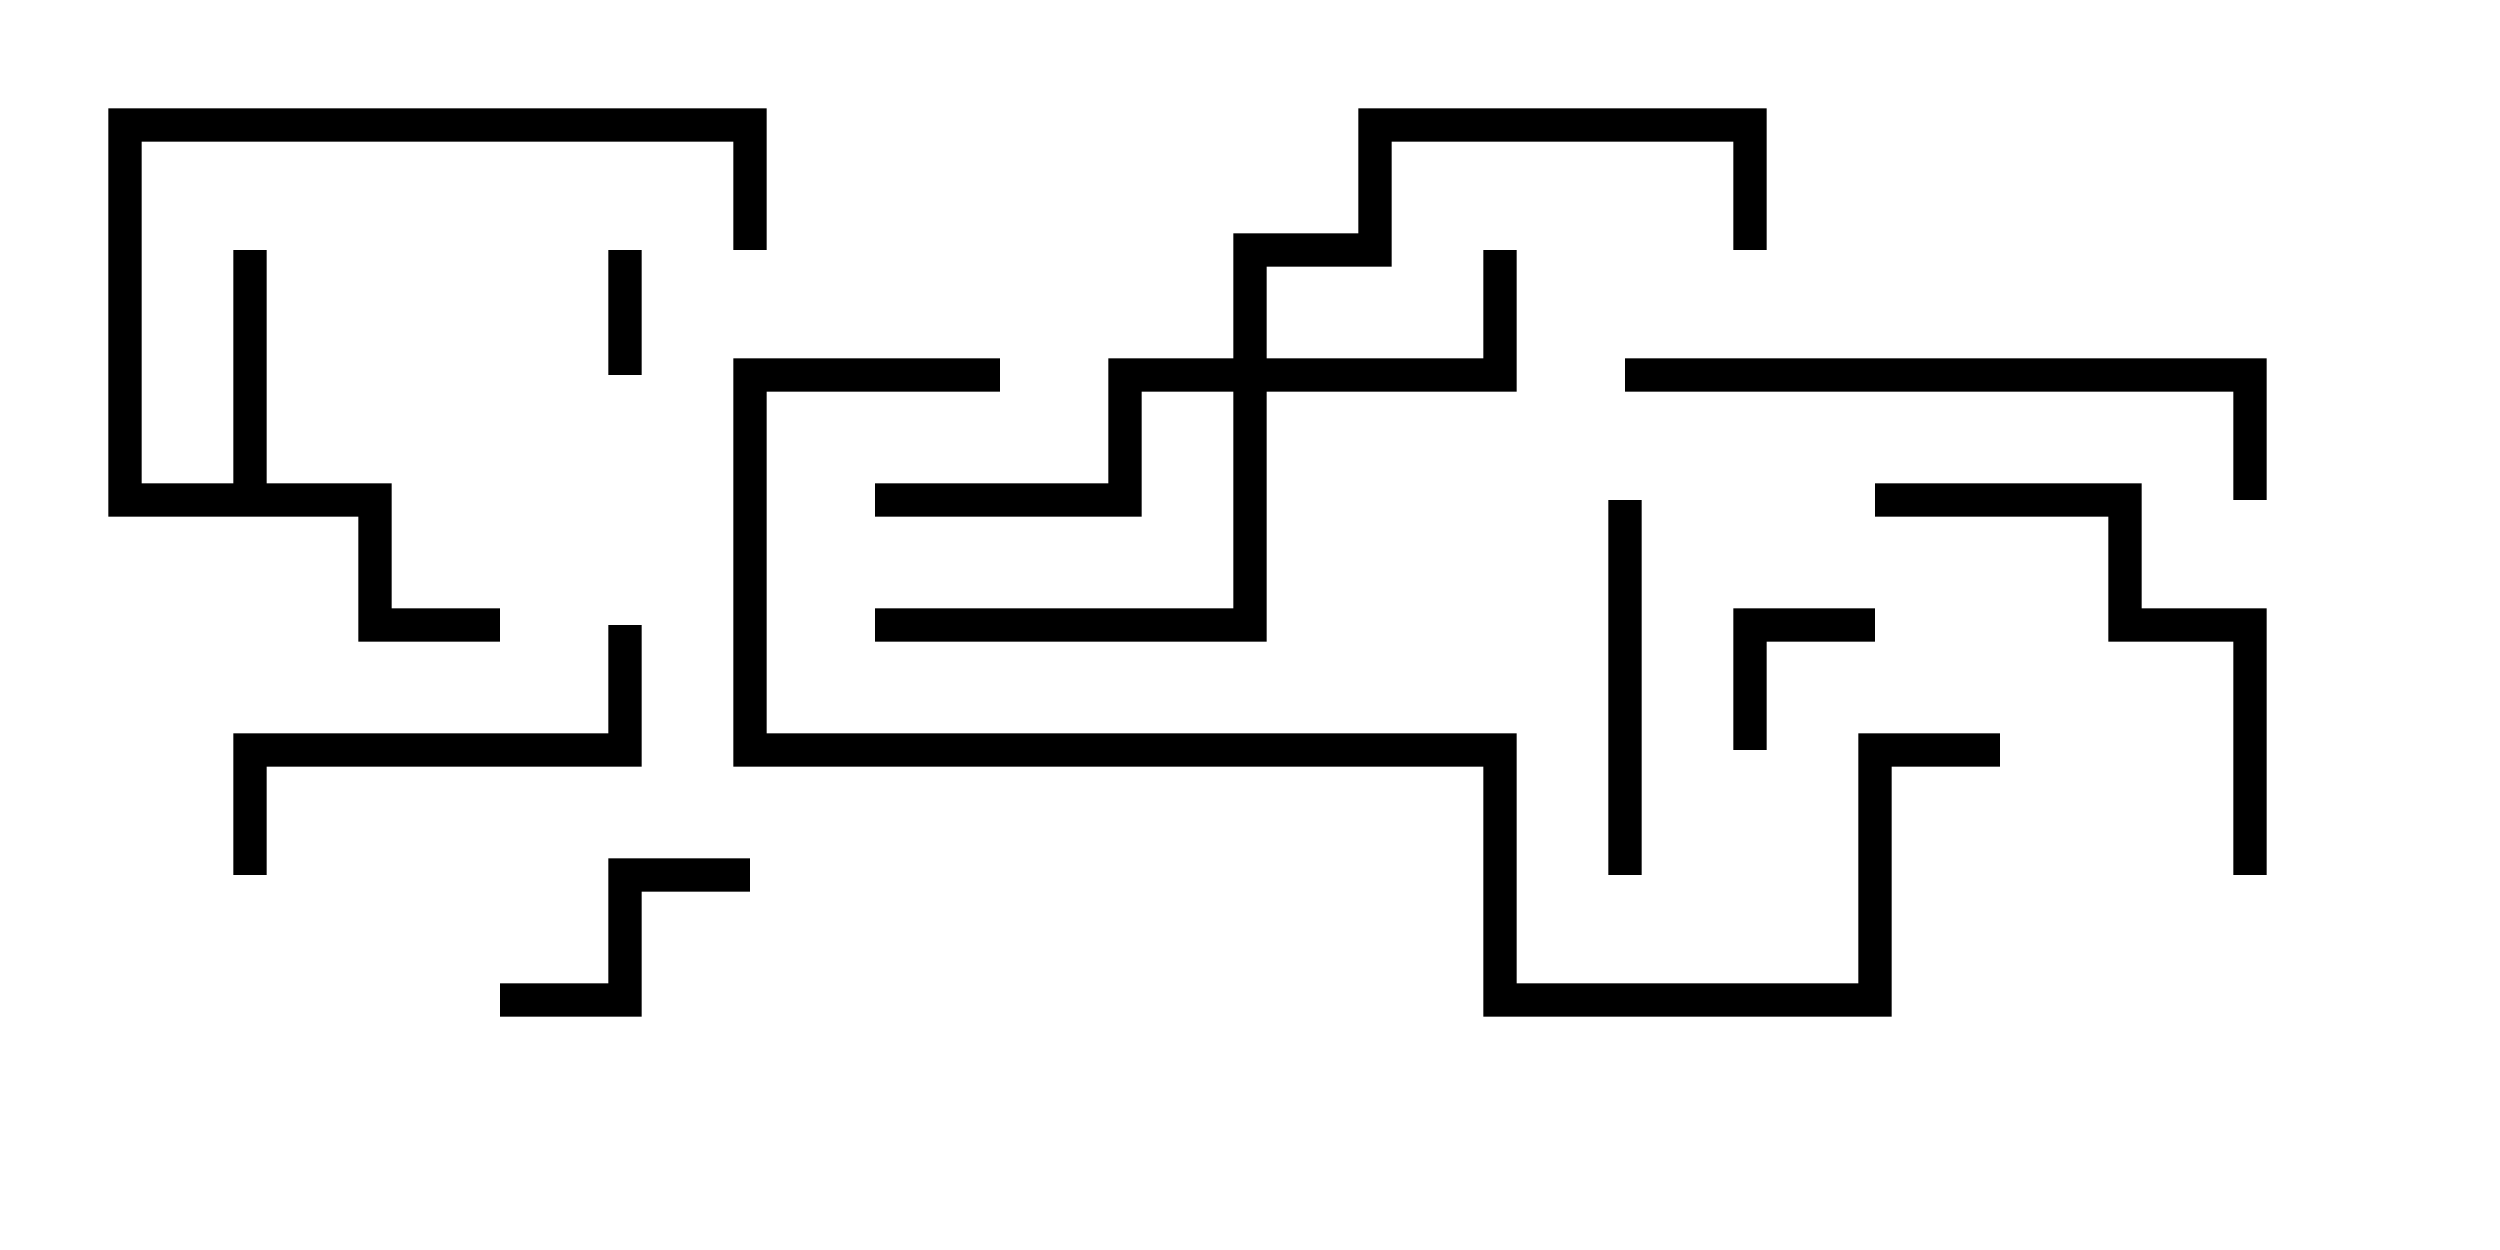 <svg version="1.1" width="30" height="15" xmlns="http://www.w3.org/2000/svg"><path d="M2.8,5.8L2.8,3L3.2,3L3.2,5.8L4.7,5.8L4.7,7.3L6,7.3L6,7.7L4.3,7.7L4.3,6.2L1.3,6.2L1.3,1.3L9.2,1.3L9.2,3L8.8,3L8.8,1.7L1.7,1.7L1.7,5.8z" stroke="none"/><path d="M14.8,4.3L14.8,2.8L16.3,2.8L16.3,1.3L21.2,1.3L21.2,3L20.8,3L20.8,1.7L16.7,1.7L16.7,3.2L15.2,3.2L15.2,4.3L17.8,4.3L17.8,3L18.2,3L18.2,4.7L15.2,4.7L15.2,7.7L10.5,7.7L10.5,7.3L14.8,7.3L14.8,4.7L13.7,4.7L13.7,6.2L10.5,6.2L10.5,5.8L13.3,5.8L13.3,4.3z" stroke="none"/><path d="M7.3,3L7.7,3L7.7,4.5L7.3,4.5z" stroke="none"/><path d="M21.2,9L20.8,9L20.8,7.3L22.5,7.3L22.5,7.7L21.2,7.7z" stroke="none"/><path d="M6,12.2L6,11.8L7.3,11.8L7.3,10.3L9,10.3L9,10.7L7.7,10.7L7.7,12.2z" stroke="none"/><path d="M19.3,6L19.7,6L19.7,10.5L19.3,10.5z" stroke="none"/><path d="M7.3,7.5L7.7,7.5L7.7,9.2L3.2,9.2L3.2,10.5L2.8,10.5L2.8,8.8L7.3,8.8z" stroke="none"/><path d="M27.2,10.5L26.8,10.5L26.8,7.7L25.3,7.7L25.3,6.2L22.5,6.2L22.5,5.8L25.7,5.8L25.7,7.3L27.2,7.3z" stroke="none"/><path d="M27.2,6L26.8,6L26.8,4.7L19.5,4.7L19.5,4.3L27.2,4.3z" stroke="none"/><path d="M12,4.3L12,4.7L9.2,4.7L9.2,8.8L18.2,8.8L18.2,11.8L22.3,11.8L22.3,8.8L24,8.8L24,9.2L22.7,9.2L22.7,12.2L17.8,12.2L17.8,9.2L8.8,9.2L8.8,4.3z" stroke="none"/></svg>